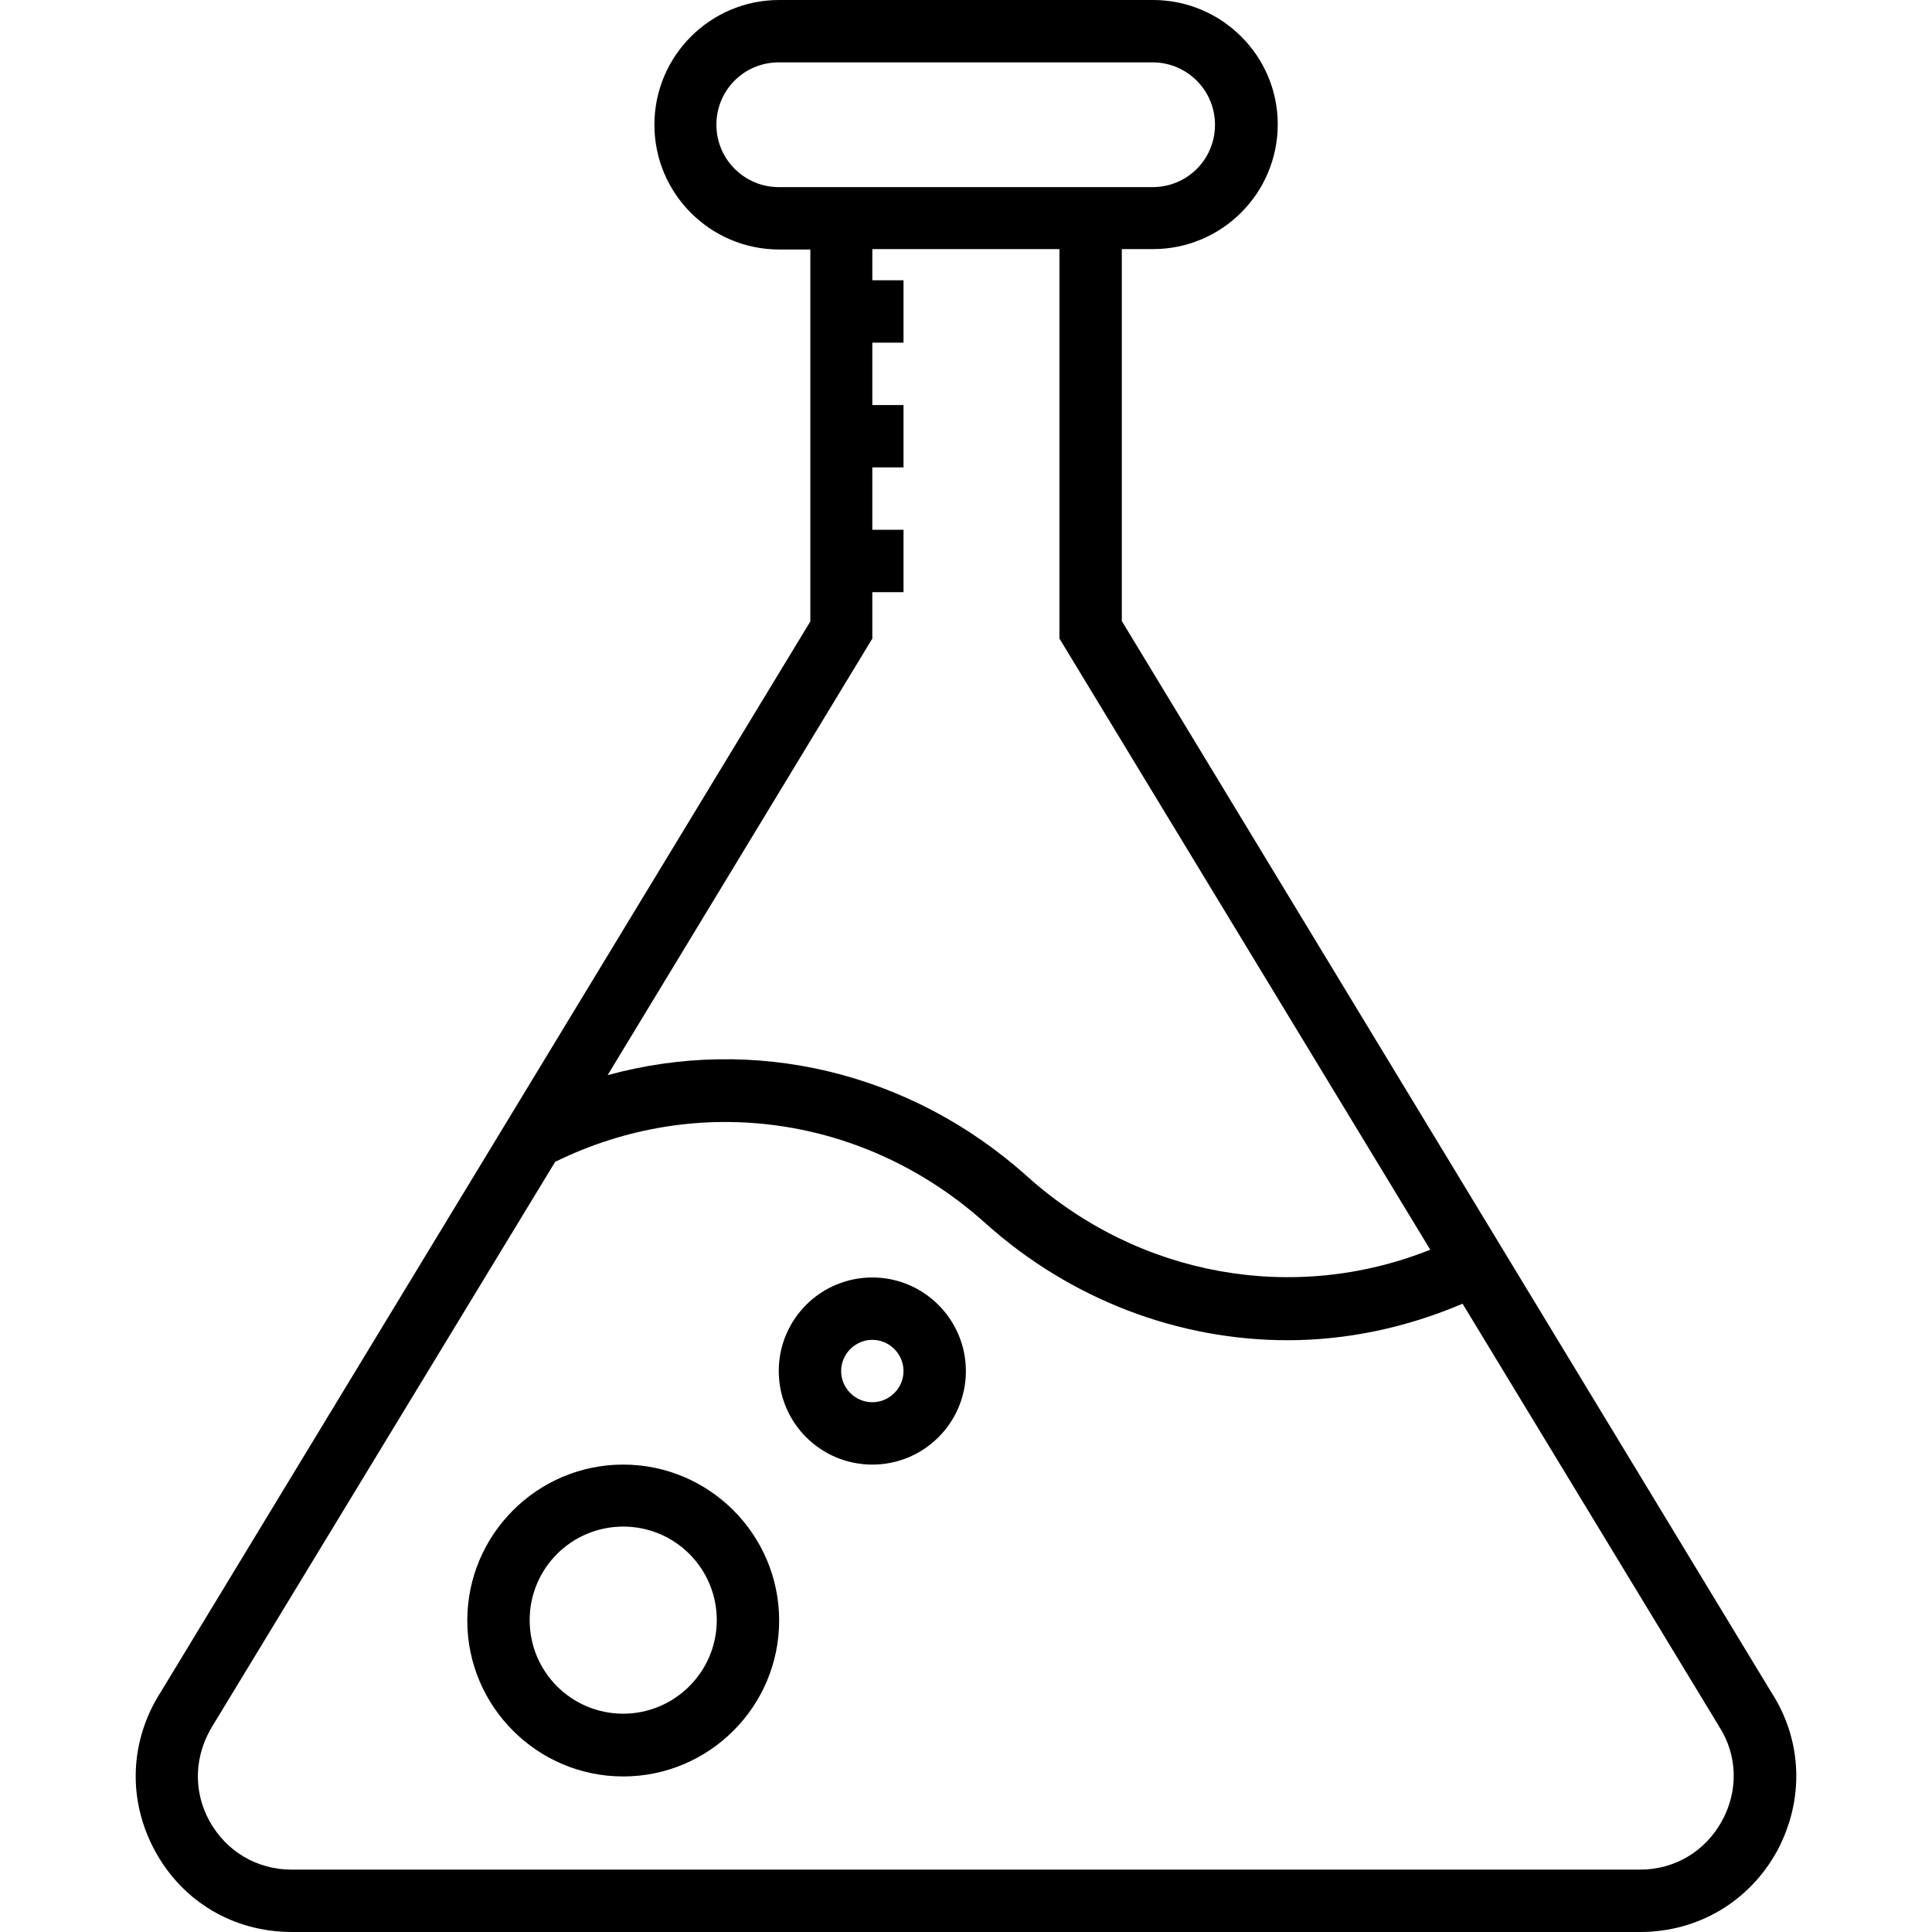 <?xml version="1.0" encoding="iso-8859-1"?>
<!-- Generator: Adobe Illustrator 19.0.0, SVG Export Plug-In . SVG Version: 6.00 Build 0)  -->
<svg xmlns="http://www.w3.org/2000/svg" xmlns:xlink="http://www.w3.org/1999/xlink" version="1.1" id="Capa_1" x="0px" y="0px" viewBox="0 0 508 508" style="enable-background:new 0 0 508 508;" xml:space="preserve">
<g>
	<g>
		<path d="M465.77,445l-170.8-281.7V65.5h8.2c18.1,0,32.8-14.7,32.8-32.8c0-18.1-14.8-32.7-32.8-32.7h-98.3    c-18.1,0-32.8,14.7-32.8,32.8c0,18.1,14.7,32.8,32.8,32.8h8.2v97.8L42.27,444.9c-8.2,12.8-8.8,28.4-1.5,41.8    c7.3,13.4,20.7,21.3,36,21.3h354.5c15.2,0,28.7-8,36-21.3C474.47,473.3,473.97,457.7,465.77,445z M212.97,49.2h-8.2    c-9,0-16.4-7.3-16.4-16.4c0-9.1,7.3-16.4,16.4-16.4h98.3c9,0,16.4,7.3,16.4,16.4c0,9.1-7.3,16.4-16.4,16.4h-8.1H212.97z     M229.37,167.9v-12.2h8.2v-16.4h-8.2v-16.4h8.2v-16.4h-8.2V90.1h8.2V73.7h-8.2v-8.2h49.2v102.4l97.5,160.7    c-35.8,14.3-76.6,7.1-106-19.3c-30.9-27.7-72-37.1-110.3-26.6L229.37,167.9z M452.77,478.8c-4.4,8-12.4,12.8-21.6,12.8H76.67    c-9.1,0-17.2-4.8-21.6-12.8c-4.4-8-4-17.4,1-25.3l89.9-148c37.4-18.4,81.5-12.3,113.1,16.1c22.5,20.2,50.9,30.8,79.5,30.8    c15.6,0,31.2-3.3,46-9.6l67.3,110.9l0.1,0.2C456.87,461.4,457.17,470.8,452.77,478.8z"/>
	</g>
</g>
<g>
	<g>
		<path d="M163.87,385.1c-22.6,0-41,18.4-41,41c0,22.6,18.4,41,41,41c22.6,0,41-18.4,41-41C204.87,403.5,186.47,385.1,163.87,385.1z     M163.87,450.6c-13.6,0-24.6-11-24.6-24.6c0-13.6,11-24.6,24.6-24.6c13.6,0,24.6,11,24.6,24.6    C188.47,439.6,177.37,450.6,163.87,450.6z"/>
	</g>
</g>
<g>
	<g>
		<path d="M229.37,335.9c-13.6,0-24.6,11-24.6,24.6c0,13.6,11,24.6,24.6,24.6c13.6,0,24.6-11,24.6-24.6    C253.97,347,242.97,335.9,229.37,335.9z M229.37,368.7c-4.5,0-8.2-3.7-8.2-8.2s3.7-8.2,8.2-8.2s8.2,3.7,8.2,8.2    C237.57,365,233.87,368.7,229.37,368.7z"/>
	</g>
</g>
<g>
</g>
<g>
</g>
<g>
</g>
<g>
</g>
<g>
</g>
<g>
</g>
<g>
</g>
<g>
</g>
<g>
</g>
<g>
</g>
<g>
</g>
<g>
</g>
<g>
</g>
<g>
</g>
<g>
</g>
</svg>
